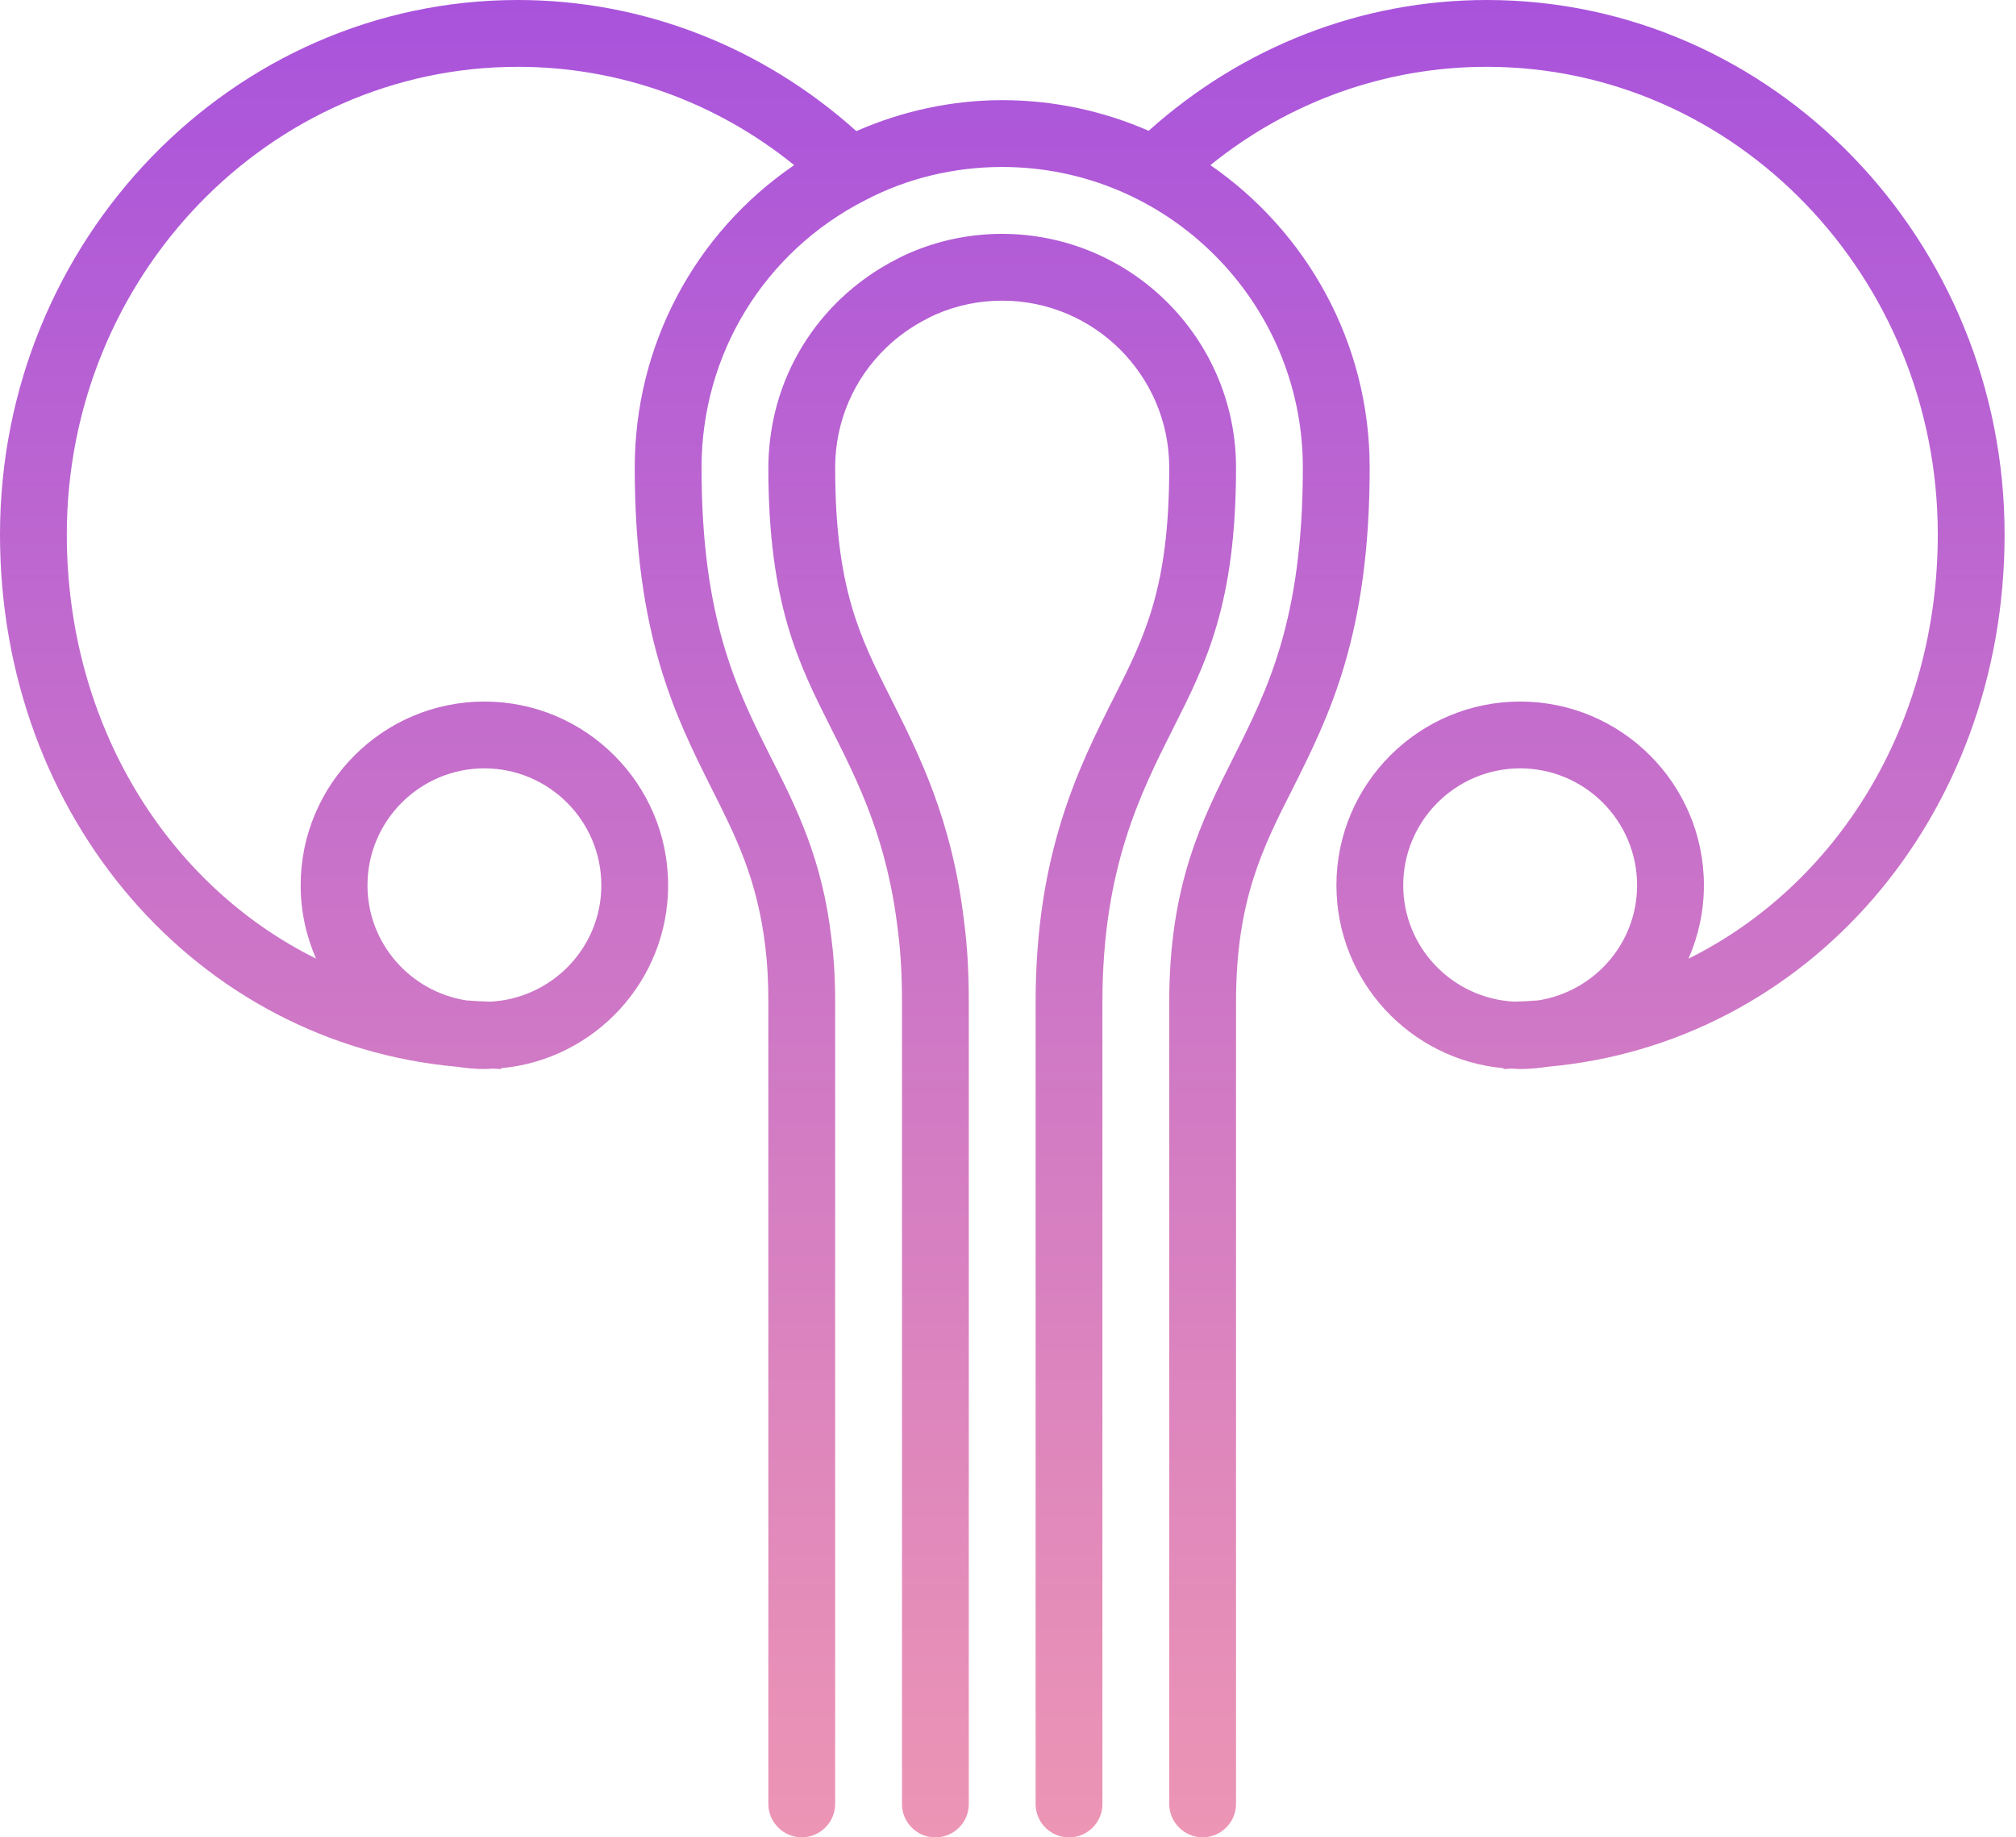 <svg width="79" height="72" viewBox="0 0 79 72" fill="none" xmlns="http://www.w3.org/2000/svg">
<path d="M45.992 28.503C44.683 31.101 43.2 34.044 43.2 39.273V70.691C43.2 71.415 42.615 72 41.891 72C41.167 72 40.582 71.415 40.582 70.691V39.273C40.582 33.422 42.285 30.042 43.654 27.327C44.864 24.926 45.818 23.032 45.818 18.327C45.818 14.718 42.882 11.782 39.273 11.782C38.359 11.783 37.483 11.966 36.662 12.325C36.56 12.371 36.453 12.423 36.346 12.48C35.743 12.786 35.207 13.165 34.737 13.614C33.451 14.85 32.736 16.514 32.727 18.296C32.727 23.036 33.682 24.929 34.889 27.326C36.031 29.595 37.326 32.163 37.789 36.196C37.905 37.069 37.964 38.112 37.964 39.273V70.691C37.964 71.415 37.377 72 36.654 72C35.932 72 35.346 71.415 35.346 70.691V39.273C35.346 38.225 35.293 37.297 35.191 36.514C34.779 32.924 33.646 30.677 32.55 28.504C31.295 26.01 30.109 23.657 30.109 18.327C30.121 15.788 31.121 13.457 32.925 11.724C33.582 11.096 34.328 10.568 35.145 10.152C35.288 10.077 35.445 10 35.605 9.929C36.766 9.423 37.991 9.166 39.257 9.164C44.325 9.164 48.436 13.274 48.436 18.327C48.436 23.654 47.25 26.01 45.992 28.503ZM60.654 41.801C60.299 41.854 59.939 41.891 59.57 41.891C59.459 41.891 59.349 41.879 59.239 41.874C59.13 41.875 59.026 41.891 58.917 41.891V41.858C55.253 41.527 52.37 38.44 52.37 34.691C52.37 30.72 55.601 27.491 59.57 27.491C63.539 27.491 66.77 30.72 66.77 34.691C66.77 35.713 66.553 36.683 66.167 37.566C71.982 34.682 75.935 28.41 75.935 20.945C75.935 10.839 68.007 2.618 58.262 2.618C54.302 2.618 50.515 3.976 47.431 6.471C51.197 9.072 53.673 13.416 53.673 18.325C53.673 24.896 52.076 28.064 50.675 30.866C49.471 33.235 48.436 35.291 48.436 39.27V70.688C48.436 71.408 47.847 71.997 47.127 71.997C46.407 71.997 45.818 71.408 45.818 70.688V39.27C45.818 34.662 47.101 32.136 48.332 29.688C49.667 27.03 51.054 24.281 51.054 18.325C51.054 11.832 45.766 6.543 39.273 6.543C37.388 6.543 35.542 6.988 33.919 7.839C29.952 9.855 27.491 13.874 27.491 18.325C27.491 24.281 28.878 27.03 30.214 29.688C31.209 31.651 32.23 33.68 32.583 36.796C32.675 37.503 32.727 38.328 32.727 39.27V70.688C32.727 71.408 32.138 71.997 31.418 71.997C30.698 71.997 30.109 71.408 30.109 70.688V39.27C30.109 38.445 30.07 37.739 29.991 37.11C29.677 34.453 28.839 32.79 27.87 30.866C26.47 28.064 24.873 24.896 24.873 18.325C24.873 13.523 27.23 9.127 31.121 6.471C28.037 3.976 24.25 2.618 20.291 2.618C10.546 2.618 2.618 10.839 2.618 20.945C2.618 28.409 6.57 34.68 12.385 37.564C11.999 36.683 11.782 35.712 11.782 34.691C11.782 30.72 15.011 27.491 18.982 27.491C22.952 27.491 26.182 30.72 26.182 34.691C26.182 38.44 23.3 41.526 19.636 41.858V41.891C19.528 41.891 19.423 41.877 19.314 41.874C19.203 41.879 19.094 41.891 18.983 41.891C18.614 41.891 18.254 41.854 17.899 41.801C7.733 40.888 0 32.064 0 20.945C0 9.397 9.102 0 20.291 0C25.205 0 29.873 1.831 33.557 5.138C35.33 4.359 37.28 3.925 39.273 3.925C41.314 3.925 43.252 4.357 45.012 5.125C48.692 1.826 53.355 0 58.262 0C69.451 0 78.553 9.397 78.553 20.945C78.553 32.064 70.819 40.889 60.654 41.801ZM18.271 39.201C18.58 39.226 18.892 39.241 19.206 39.251C21.626 39.13 23.564 37.14 23.564 34.691C23.564 32.164 21.508 30.109 18.982 30.109C16.455 30.109 14.4 32.164 14.4 34.691C14.4 36.974 16.084 38.856 18.271 39.201ZM59.346 39.251C59.66 39.243 59.972 39.227 60.281 39.201C62.468 38.856 64.152 36.974 64.152 34.691C64.152 32.164 62.097 30.109 59.57 30.109C57.044 30.109 54.988 32.164 54.988 34.691C54.988 37.14 56.926 39.13 59.346 39.251Z" fill="url(#paint0_linear_1_537)"/>
<defs>
<linearGradient id="paint0_linear_1_537" x1="39.277" y1="0" x2="39.277" y2="72" gradientUnits="userSpaceOnUse">
<stop stop-color="#A953DC"/>
<stop offset="1" stop-color="#ED95B4"/>
</linearGradient>
</defs>
</svg>
